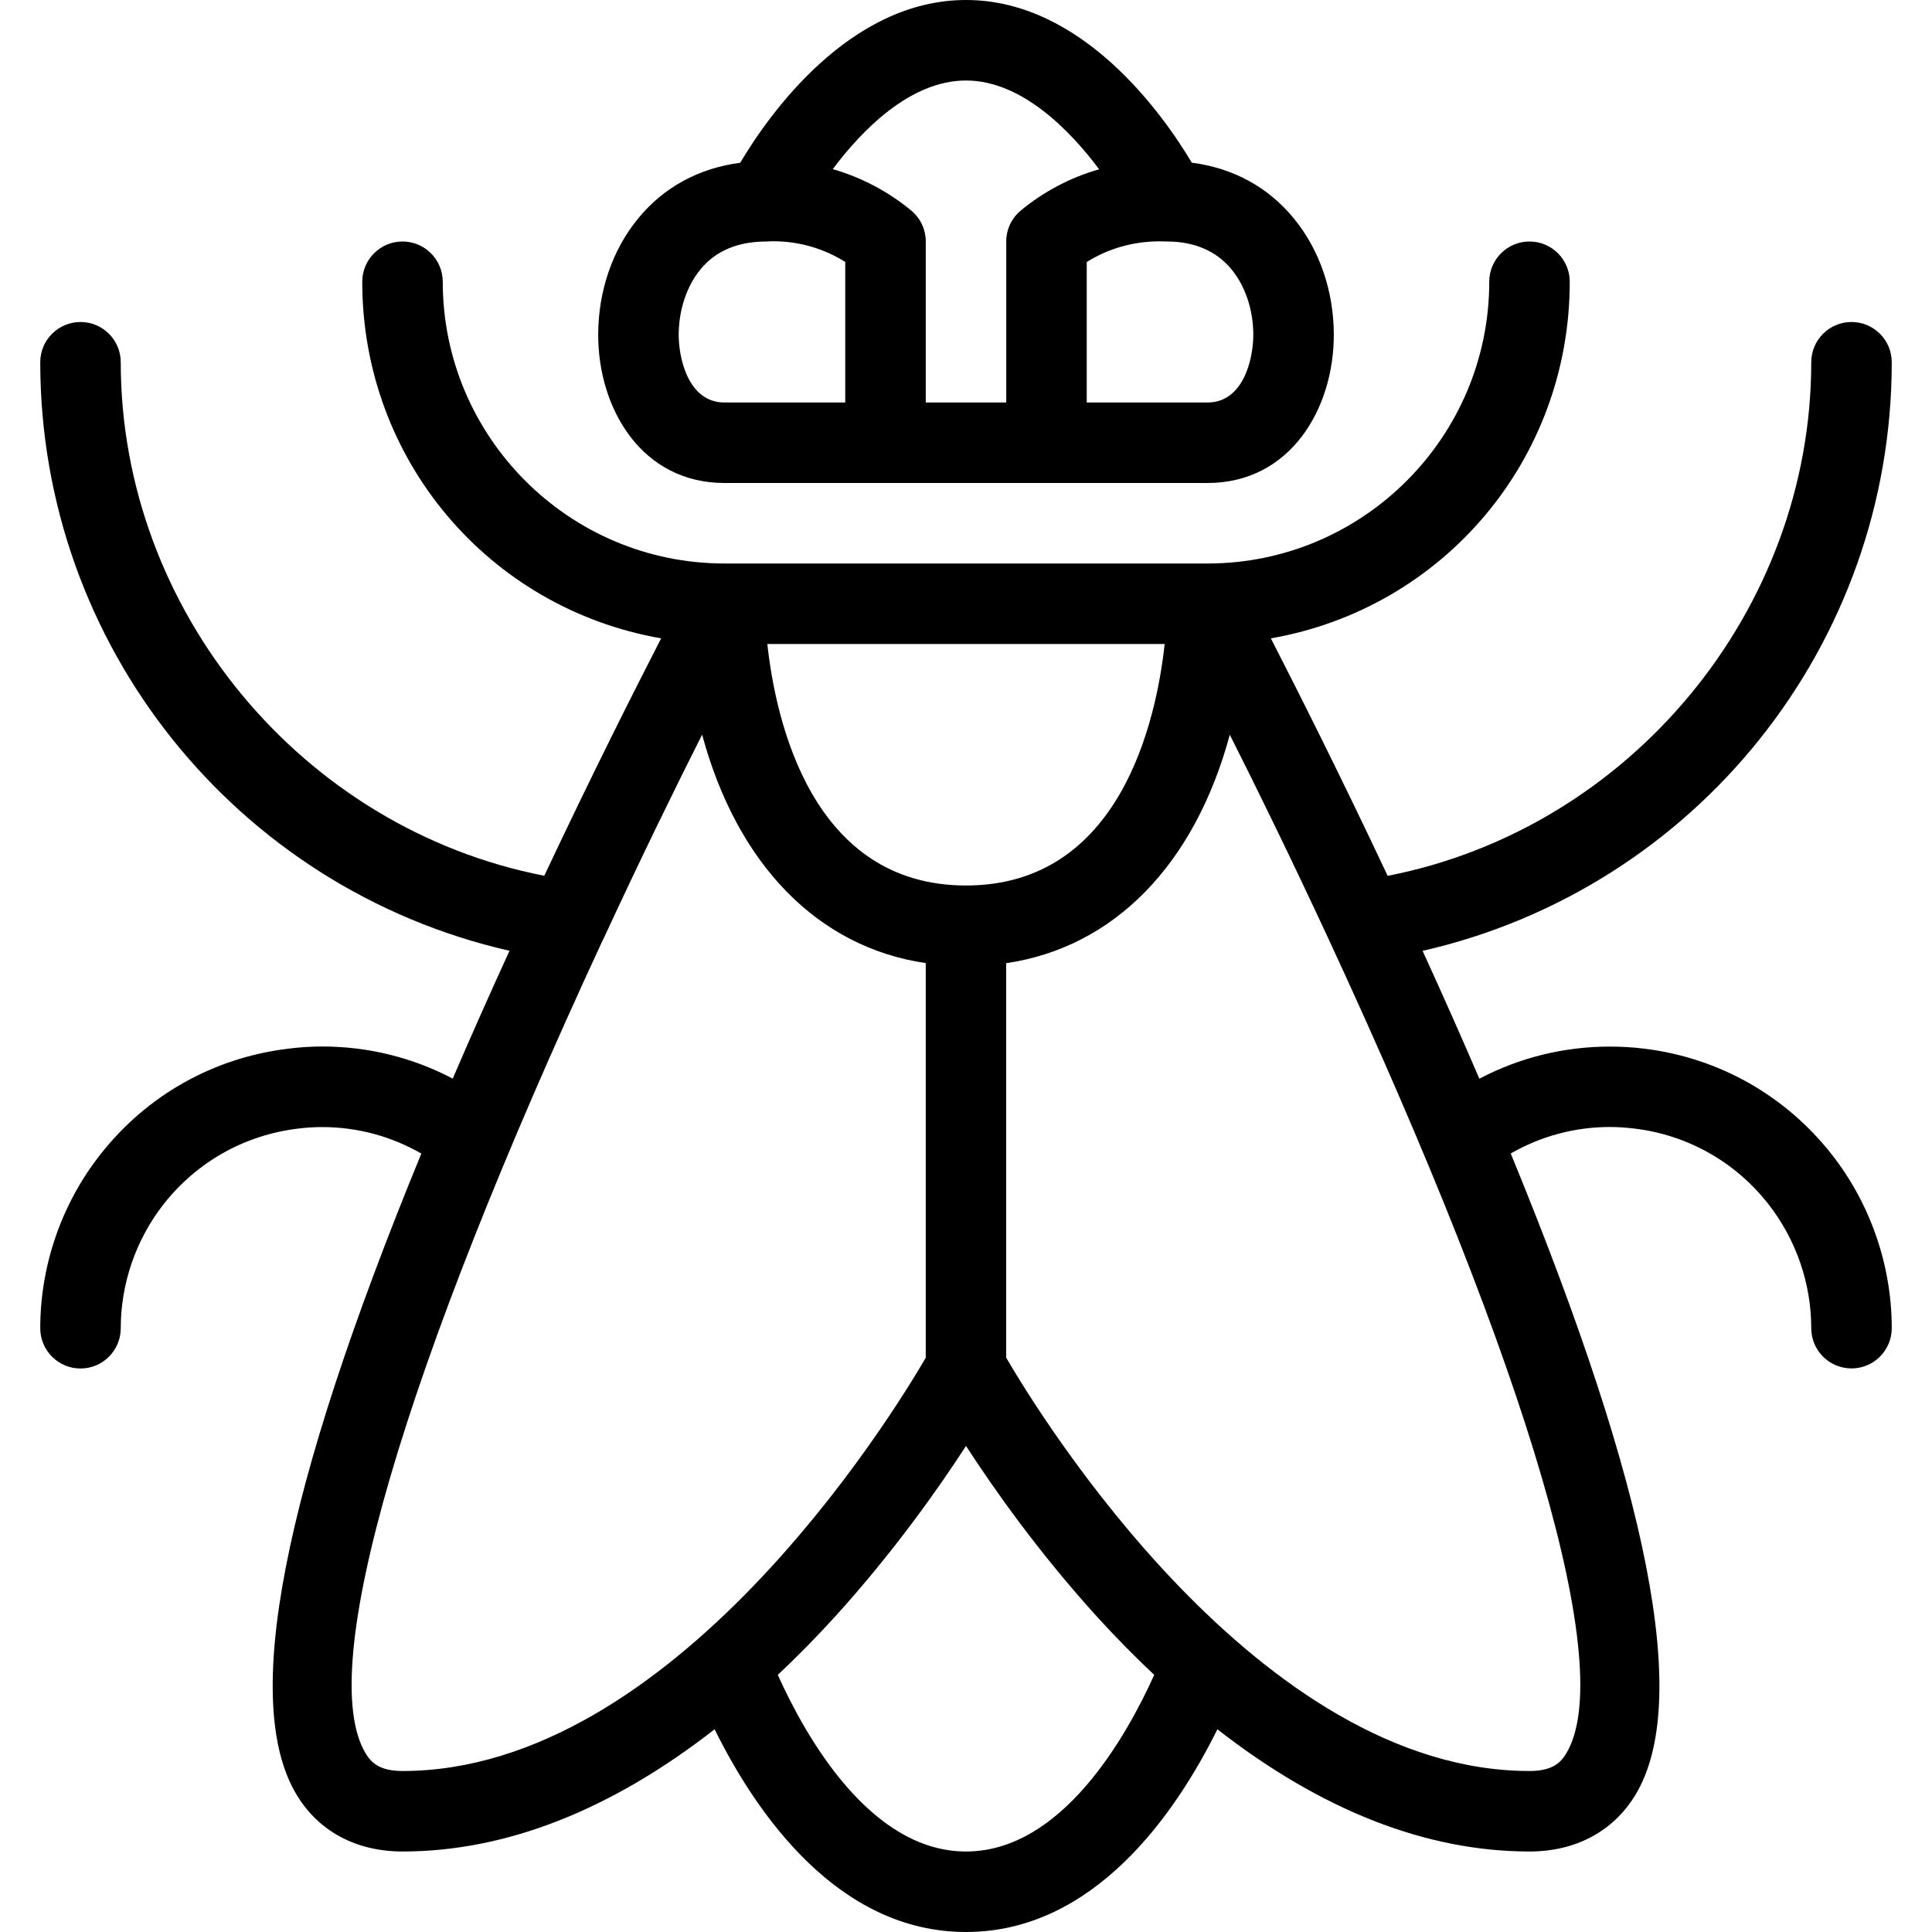 <?xml version="1.0" encoding="utf-8"?>
<!-- Generator: Adobe Illustrator 22.1.0, SVG Export Plug-In . SVG Version: 6.00 Build 0)  -->
<svg version="1.1" id="Light" xmlns="http://www.w3.org/2000/svg" xmlns:xlink="http://www.w3.org/1999/xlink" x="0px" y="0px"
	 viewBox="0 0 24 24" style="enable-background:new 0 0 24 24;" xml:space="preserve">
<g>
	<title>flying-insect-moth-1</title>
	<path d="M9,6C7.97,6,7.431,5.075,7.431,4.161c0-0.543,0.176-1.057,0.496-1.447c0.318-0.388,0.754-0.625,1.268-0.692
		C9.55,1.425,10.551,0,12,0c1.448,0,2.449,1.424,2.805,2.021c0.513,0.066,0.949,0.303,1.268,0.693
		c0.32,0.39,0.496,0.904,0.496,1.447C16.569,5.075,16.03,6,15,6H9z M15,5c0.45,0,0.569-0.549,0.569-0.839
		c0-0.308-0.098-0.605-0.27-0.814C15.114,3.12,14.837,3,14.5,3c-0.038-0.001-0.065-0.002-0.093-0.002
		c-0.327,0-0.638,0.088-0.907,0.257V5H15z M12.5,5V3c0-0.15,0.066-0.29,0.181-0.385c0.287-0.237,0.618-0.411,0.973-0.512
		C13.303,1.634,12.699,1,12,1c-0.701,0-1.305,0.633-1.655,1.101c0.354,0.102,0.686,0.276,0.974,0.514C11.434,2.71,11.5,2.85,11.5,3
		v2H12.5z M9.524,3C9.162,3,8.889,3.117,8.7,3.348C8.529,3.557,8.431,3.853,8.431,4.161C8.431,4.451,8.55,5,9,5h1.5V3.254
		c-0.268-0.168-0.575-0.257-0.895-0.257C9.578,2.997,9.551,2.998,9.524,3z"/>
	<path d="M12,24c-1.589,0-2.601-1.464-3.123-2.518C7.584,22.49,6.281,23,5,23c-0.575,0-1.043-0.251-1.316-0.706
		c-0.688-1.146-0.181-3.752,1.55-7.964c-0.376-0.216-0.798-0.329-1.23-0.329c-0.101,0-0.203,0.006-0.303,0.019
		c-0.663,0.08-1.255,0.413-1.668,0.938C1.69,15.396,1.5,15.943,1.5,16.5C1.5,16.776,1.276,17,1,17s-0.5-0.224-0.5-0.5
		c0-0.78,0.265-1.547,0.747-2.159c0.577-0.736,1.406-1.202,2.334-1.314C3.722,13.009,3.865,13,4.006,13
		c0.566,0,1.12,0.137,1.618,0.399c0.219-0.511,0.456-1.043,0.705-1.588C2.932,11.036,0.5,8.011,0.5,4.5C0.5,4.224,0.724,4,1,4
		s0.5,0.224,0.5,0.5c0,3.083,2.249,5.792,5.261,6.379C7.349,9.631,7.877,8.583,8.213,7.93C6.072,7.556,4.5,5.711,4.5,3.5
		C4.5,3.224,4.724,3,5,3s0.5,0.224,0.5,0.5C5.5,5.43,7.07,7,9,7h6c1.93,0,3.5-1.57,3.5-3.5C18.5,3.224,18.724,3,19,3
		s0.5,0.224,0.5,0.5c0,2.211-1.572,4.056-3.713,4.43c0.336,0.655,0.865,1.705,1.451,2.95C20.251,10.292,22.5,7.583,22.5,4.5
		C22.5,4.224,22.724,4,23,4s0.5,0.224,0.5,0.5c0,3.511-2.432,6.536-5.828,7.312c0.25,0.546,0.486,1.078,0.705,1.588
		c0.498-0.262,1.052-0.399,1.619-0.399c0.14,0,0.283,0.008,0.423,0.025c0.928,0.112,1.757,0.579,2.335,1.314
		c0.481,0.613,0.746,1.38,0.746,2.159c0,0.276-0.224,0.5-0.5,0.5s-0.5-0.224-0.5-0.5c0-0.557-0.19-1.104-0.533-1.542
		c-0.412-0.525-1.004-0.859-1.667-0.938c-0.101-0.012-0.203-0.019-0.303-0.019c-0.432,0-0.854,0.113-1.23,0.329
		c1.731,4.212,2.238,6.818,1.551,7.964C20.043,22.749,19.575,23,19,23c-1.281,0-2.584-0.51-3.877-1.518C14.6,22.536,13.588,24,12,24
		z M9.662,20.806C10.008,21.574,10.81,23,12,23c1.189,0,1.992-1.426,2.338-2.194c-0.245-0.231-0.483-0.472-0.708-0.72
		c-0.724-0.796-1.282-1.587-1.63-2.124c-0.348,0.537-0.907,1.328-1.63,2.124C10.145,20.333,9.908,20.575,9.662,20.806z M12.5,16.867
		C12.933,17.61,15.637,22,19,22c0.287,0,0.39-0.106,0.458-0.221c0.623-1.039-0.453-4.725-2.954-10.114
		c-0.467-1.006-0.892-1.874-1.227-2.538c-0.435,1.61-1.435,2.641-2.778,2.838V16.867z M8.722,9.126
		c-0.334,0.662-0.758,1.527-1.221,2.527c-0.003,0.006-0.011,0.024-0.015,0.029c-2.491,5.372-3.568,9.059-2.945,10.097
		C4.61,21.894,4.713,22,5,22c3.363,0,6.067-4.39,6.5-5.133v-4.903C10.158,11.767,9.157,10.737,8.722,9.126z M9.532,8
		c0.105,0.959,0.554,3,2.468,3c1.914,0,2.363-2.041,2.468-3H9.532z"/>
</g>
</svg>
